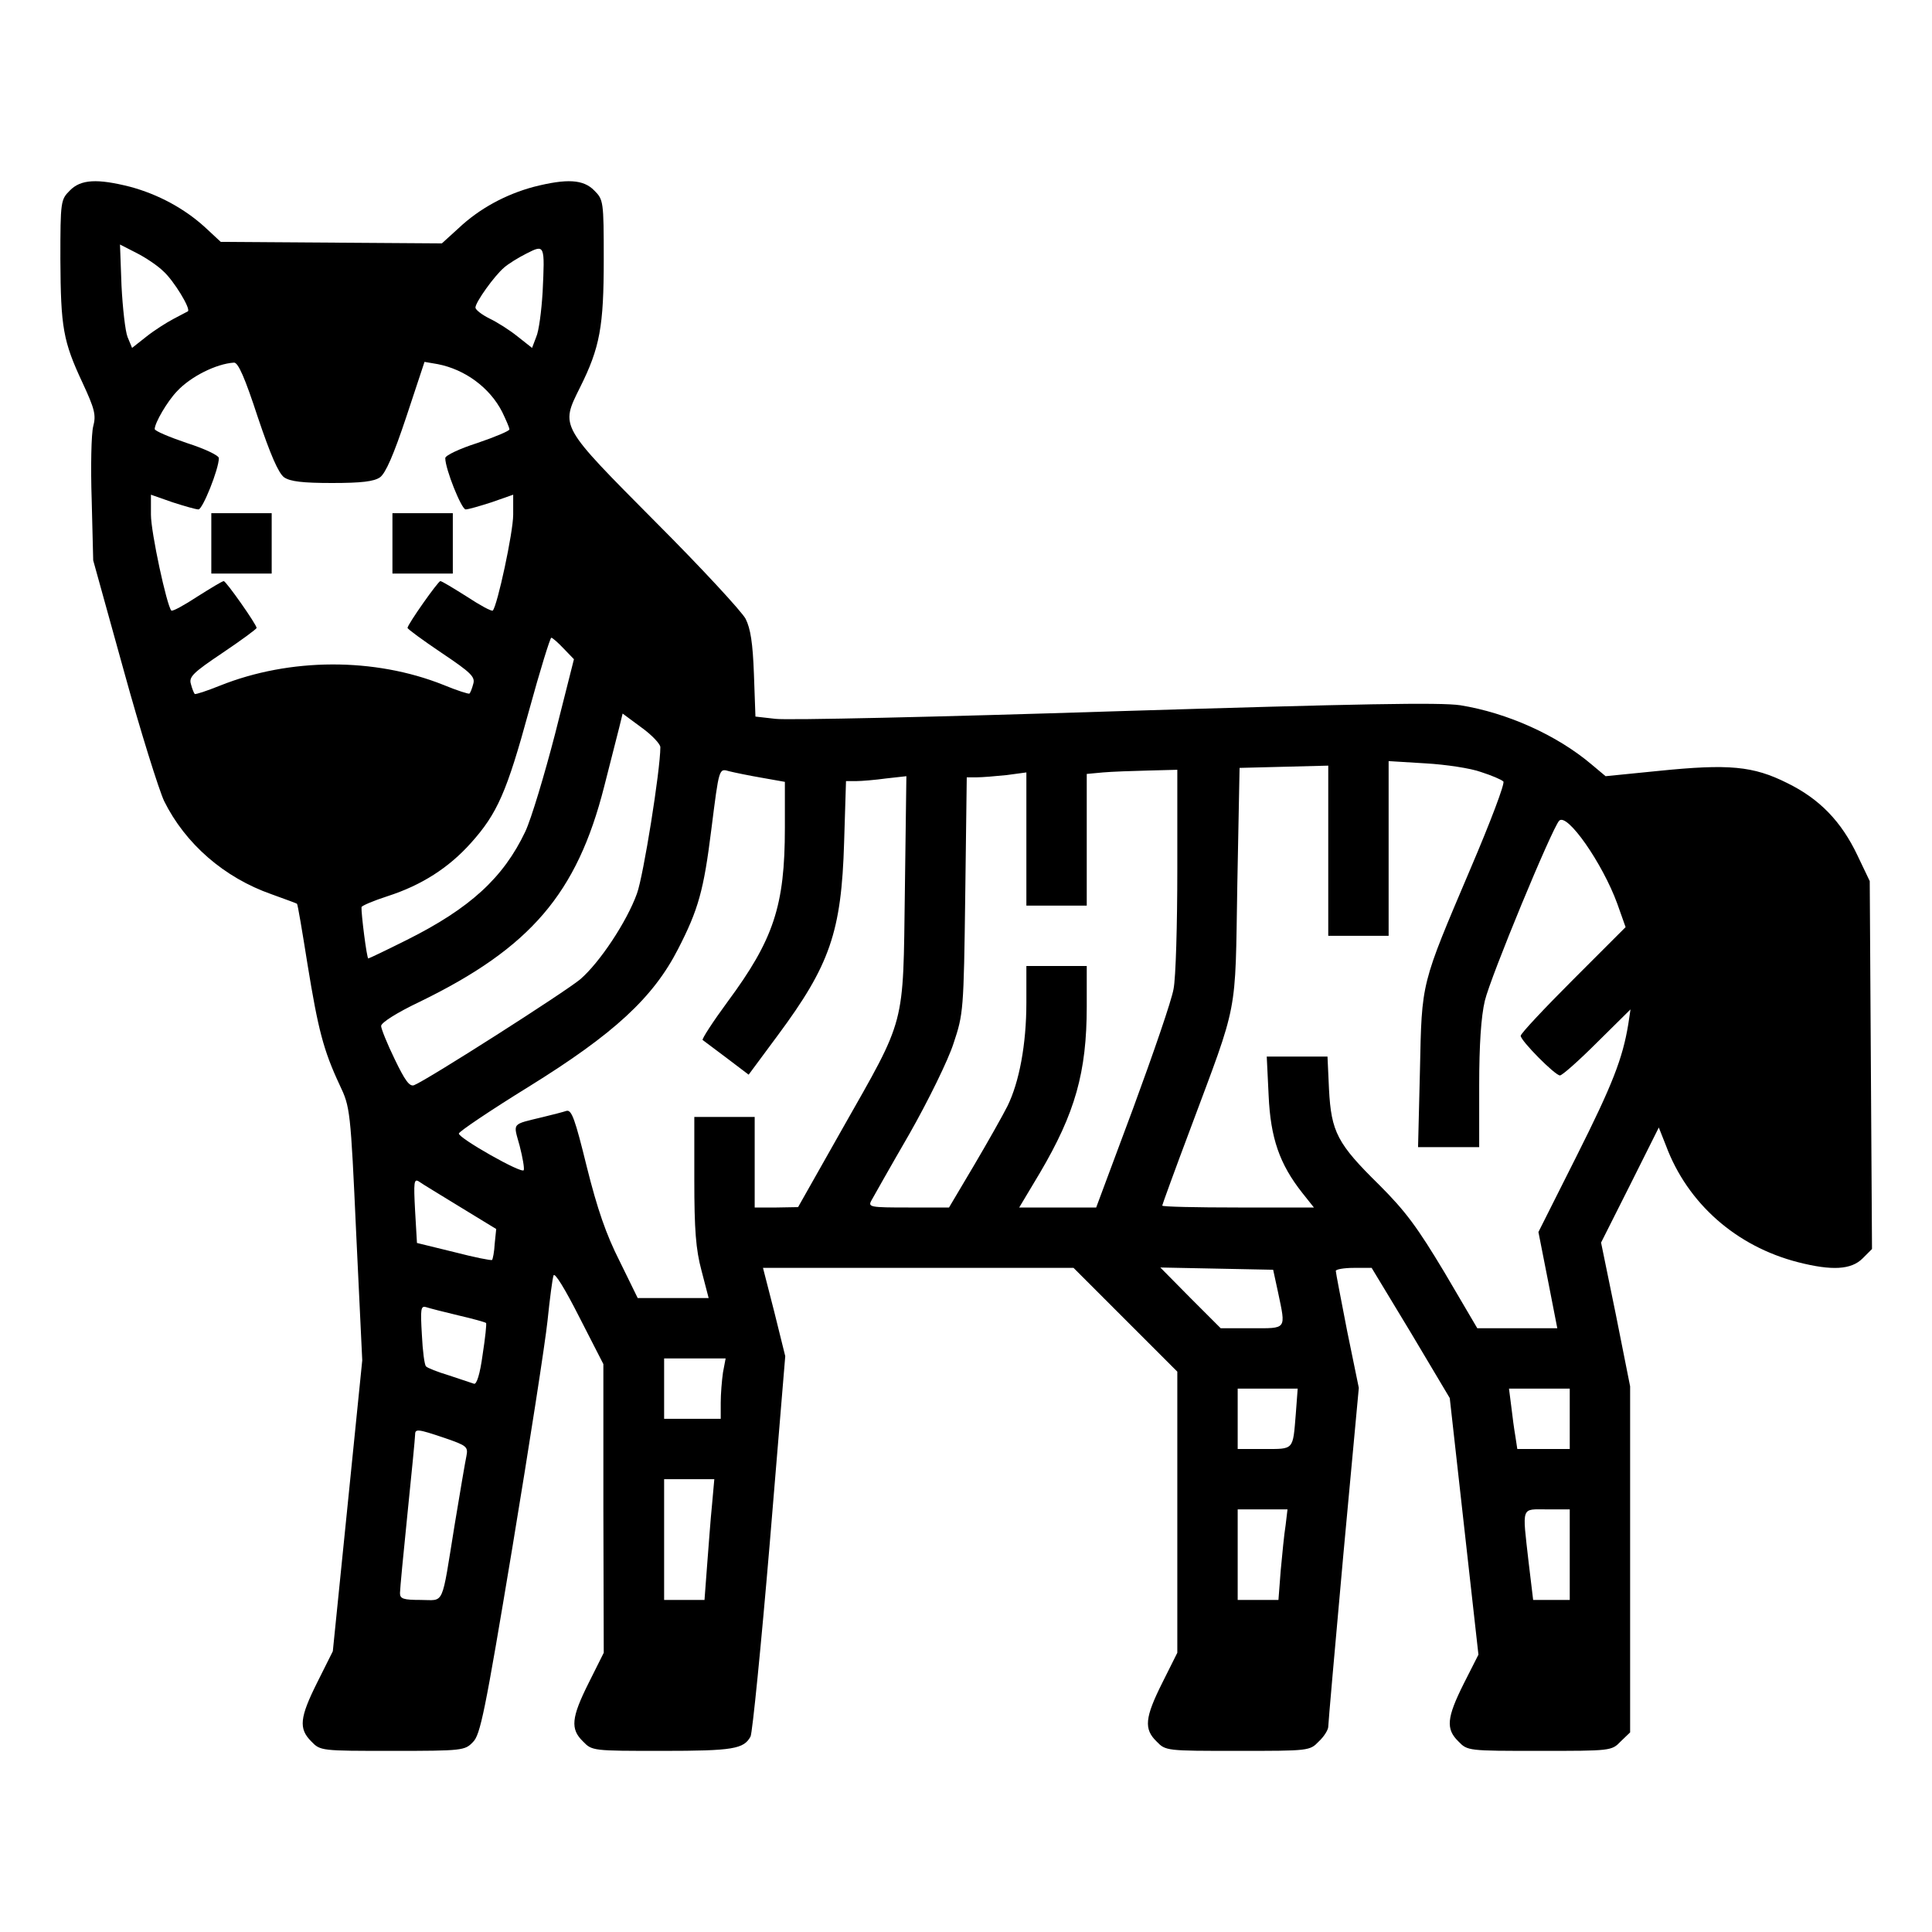 <?xml version="1.0" standalone="no"?>
<!DOCTYPE svg PUBLIC "-//W3C//DTD SVG 20010904//EN"
 "http://www.w3.org/TR/2001/REC-SVG-20010904/DTD/svg10.dtd">
<svg version="1.0" xmlns="http://www.w3.org/2000/svg"
 width="512pt" height="512pt" viewBox="0 0 512 512"
 preserveAspectRatio="xMidYMid meet">

<g transform="translate(0,512) scale(0.1,-0.1)"
fill="#000000" stroke="none">
<path d="M185 4615 c-24 -24 -25 -28 -25 -182 1 -181 7 -217 59 -328 32 -69
36 -85 28 -115 -5 -19 -7 -107 -4 -195 l4 -160 81 -292 c44 -160 93 -316 107
-346 56 -113 159 -203 285 -247 36 -13 66 -24 67 -25 2 -1 14 -73 28 -161 28
-172 42 -227 85 -319 28 -59 29 -65 44 -395 l16 -335 -39 -386 -39 -385 -41
-82 c-47 -94 -50 -123 -16 -157 24 -25 26 -25 215 -25 185 0 192 1 213 23 20
19 32 78 105 517 45 272 87 542 93 600 6 58 13 112 16 120 3 9 31 -37 68 -110
l64 -125 0 -383 1 -382 -40 -80 c-46 -92 -49 -122 -15 -155 24 -25 26 -25 210
-25 188 0 216 5 234 38 5 10 28 241 51 513 l41 495 -29 117 -30 117 412 0 411
0 138 -138 137 -137 0 -373 0 -372 -40 -80 c-46 -92 -49 -122 -15 -155 24 -25
26 -25 215 -25 189 0 191 0 215 25 14 13 25 31 25 39 0 8 18 213 40 456 l41
442 -31 151 c-16 83 -30 154 -30 159 0 4 21 8 48 8 l47 0 104 -172 103 -173
38 -340 38 -340 -39 -77 c-45 -90 -48 -120 -14 -153 24 -25 26 -25 215 -25
189 0 191 0 215 25 l25 24 0 459 0 458 -38 191 -39 190 77 153 76 152 19 -48
c57 -153 186 -267 350 -309 90 -23 141 -20 171 10 l25 25 -3 487 -3 488 -32
67 c-43 91 -101 151 -187 193 -90 45 -154 51 -341 32 l-140 -14 -37 31 c-92
78 -224 137 -348 157 -54 8 -265 4 -916 -16 -466 -15 -871 -24 -899 -20 l-53
6 -4 112 c-3 83 -9 121 -22 147 -10 19 -117 135 -238 256 -256 258 -253 252
-201 357 53 106 63 162 63 340 0 154 -1 158 -25 182 -29 30 -73 32 -160 10
-75 -20 -145 -58 -200 -110 l-44 -40 -293 2 -293 2 -42 39 c-55 50 -124 87
-198 107 -87 22 -131 20 -160 -10z m248 -214 c27 -24 73 -99 65 -106 -2 -1
-19 -10 -38 -20 -19 -10 -52 -31 -72 -47 l-38 -30 -12 29 c-6 15 -13 77 -16
136 l-4 109 43 -22 c24 -12 57 -34 72 -49z m1005 -55 c-3 -50 -10 -104 -17
-119 l-11 -29 -38 30 c-21 17 -54 38 -75 48 -20 10 -37 23 -37 29 0 14 50 84
76 106 10 9 37 26 59 37 49 25 49 24 43 -102z m-755 -331 c34 -101 55 -149 70
-160 16 -11 49 -15 127 -15 78 0 111 4 127 15 15 11 36 59 70 161 l48 145 35
-6 c72 -14 138 -62 171 -127 10 -21 19 -41 19 -46 0 -4 -38 -20 -85 -36 -47
-15 -85 -33 -85 -40 0 -29 43 -136 54 -136 7 0 38 9 69 19 l57 20 0 -53 c0
-47 -42 -241 -54 -254 -3 -3 -34 14 -69 37 -35 22 -66 41 -70 41 -6 0 -87
-115 -87 -124 0 -3 41 -33 90 -66 79 -53 90 -64 84 -83 -3 -12 -8 -24 -10 -25
-1 -2 -33 8 -69 23 -183 73 -407 72 -592 -2 -35 -14 -65 -24 -67 -22 -2 2 -7
14 -10 26 -6 19 5 30 84 83 49 33 90 63 90 66 0 9 -81 124 -87 124 -4 0 -35
-19 -70 -41 -35 -23 -66 -40 -69 -37 -12 13 -54 207 -54 254 l0 53 57 -20 c31
-10 62 -19 69 -19 11 0 54 107 54 136 0 7 -38 25 -85 40 -47 16 -85 32 -85 37
0 16 33 73 59 100 36 39 104 73 151 76 11 1 29 -40 63 -144z m811 -614 l27
-28 -50 -198 c-28 -108 -63 -225 -79 -259 -58 -122 -146 -203 -314 -287 -54
-27 -100 -49 -102 -49 -4 0 -19 119 -18 136 1 4 32 17 69 29 90 29 162 75 221
141 70 78 95 135 154 351 29 106 56 193 59 193 3 0 18 -13 33 -29z m256 -261
c0 -61 -45 -342 -62 -388 -27 -75 -99 -183 -150 -227 -39 -33 -407 -268 -441
-281 -12 -4 -24 13 -51 69 -20 41 -36 81 -36 88 0 9 43 36 102 64 294 143 417
287 489 570 17 66 35 137 40 157 l9 37 50 -37 c28 -20 50 -44 50 -52z m2175
-66 c28 -9 54 -20 59 -25 5 -4 -34 -107 -87 -231 -132 -311 -129 -297 -134
-535 l-5 -203 81 0 81 0 0 163 c0 108 5 183 15 225 15 63 178 457 197 477 21
22 115 -113 154 -220 l22 -62 -139 -139 c-76 -76 -139 -143 -139 -149 0 -13
91 -105 104 -105 6 0 50 39 99 88 l88 87 -6 -40 c-15 -90 -41 -158 -137 -349
l-101 -201 25 -127 25 -128 -106 0 -106 0 -87 148 c-72 120 -103 162 -173 232
-111 109 -127 140 -133 253 l-4 87 -81 0 -80 0 5 -103 c5 -113 29 -182 89
-258 l31 -39 -201 0 c-111 0 -201 2 -201 5 0 2 33 93 74 202 129 346 119 294
125 648 l6 310 118 3 117 3 0 -226 0 -225 80 0 80 0 0 231 0 232 98 -6 c53 -3
120 -13 147 -23z m-1907 -15 l62 -11 0 -122 c0 -207 -30 -296 -152 -461 -39
-53 -68 -98 -66 -101 3 -2 32 -24 64 -48 l58 -44 77 104 c138 186 169 274 176
512 l5 162 27 0 c14 0 50 3 79 7 l54 6 -4 -304 c-5 -365 4 -331 -166 -631
l-117 -207 -57 -1 -58 0 0 120 0 120 -80 0 -80 0 0 -167 c0 -132 4 -184 19
-240 l19 -73 -94 0 -94 0 -48 98 c-36 71 -59 138 -87 250 -31 126 -40 152 -54
148 -9 -3 -36 -10 -61 -16 -86 -21 -80 -14 -63 -76 8 -31 13 -60 11 -65 -4
-11 -173 85 -172 97 0 5 83 61 185 124 226 140 330 236 396 365 54 105 68 156
88 316 21 166 20 163 48 155 12 -3 50 -11 85 -17z m1102 -243 c0 -145 -4 -288
-10 -317 -5 -30 -54 -172 -107 -316 l-98 -263 -102 0 -102 0 55 92 c93 158
124 266 124 441 l0 107 -80 0 -80 0 0 -97 c0 -111 -19 -211 -50 -274 -12 -24
-52 -95 -88 -156 l-67 -113 -108 0 c-100 0 -107 1 -98 18 5 9 50 89 101 177
50 88 103 196 117 240 26 78 27 86 31 393 l4 312 26 0 c15 0 51 3 80 6 l52 7
0 -177 0 -176 80 0 80 0 0 174 0 175 43 4 c23 2 77 4 120 5 l77 2 0 -264z
m-1900 -895 l95 -58 -4 -39 c-1 -21 -5 -41 -7 -43 -2 -2 -47 7 -101 21 l-98
24 -5 86 c-4 75 -3 85 10 77 8 -6 58 -36 110 -68z m2167 -226 c21 -100 24 -95
-70 -95 l-82 0 -80 80 -80 81 150 -3 149 -3 13 -60z m-2172 -61 c39 -9 71 -18
73 -20 2 -1 -2 -39 -9 -84 -7 -52 -16 -80 -23 -77 -6 2 -36 12 -66 22 -30 9
-58 20 -61 24 -4 3 -9 41 -11 84 -4 68 -3 77 11 73 9 -3 48 -13 86 -22z m701
-151 c-3 -21 -6 -57 -6 -80 l0 -43 -75 0 -75 0 0 80 0 80 81 0 82 0 -7 -37z
m1518 -110 c-8 -97 -4 -93 -84 -93 l-70 0 0 80 0 80 80 0 79 0 -5 -67z m726
-13 l0 -80 -70 0 -69 0 -5 33 c-3 17 -8 53 -11 80 l-6 47 80 0 81 0 0 -80z
m-2981 -51 c58 -20 62 -23 57 -48 -3 -14 -17 -96 -31 -181 -36 -222 -26 -200
-90 -200 -46 0 -55 3 -55 18 0 10 9 105 20 212 11 107 20 200 20 207 0 17 5
17 79 -8z m708 -176 c-4 -38 -9 -110 -13 -160 l-7 -93 -53 0 -54 0 0 160 0
160 66 0 67 0 -6 -67z m1520 -55 c-4 -24 -9 -78 -13 -120 l-6 -78 -54 0 -54 0
0 120 0 120 66 0 66 0 -5 -42z m753 -78 l0 -120 -49 0 -48 0 -12 100 c-17 151
-21 140 49 140 l60 0 0 -120z"/>
<path d="M560 3680 l0 -80 80 0 80 0 0 80 0 80 -80 0 -80 0 0 -80z"/>
<path d="M1040 3680 l0 -80 80 0 80 0 0 80 0 80 -80 0 -80 0 0 -80z"/>
</g>
</svg>
